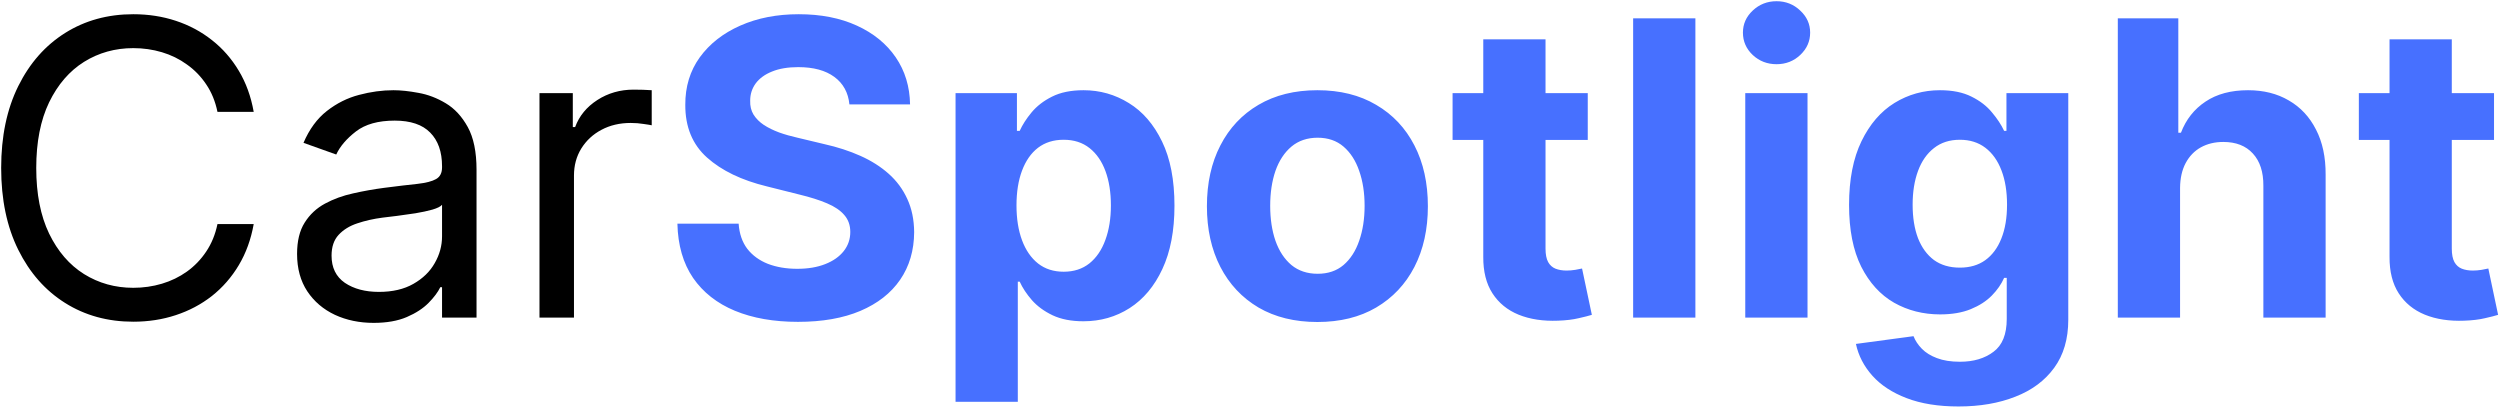 <svg width="1283" height="209" viewBox="0 0 1283 209" fill="none" xmlns="http://www.w3.org/2000/svg">
<path d="M130.2 57.4H111.6C110.5 52.05 108.575 47.35 105.825 43.3C103.125 39.25 99.825 35.85 95.925 33.1C92.075 30.3 87.8 28.2 83.1 26.8C78.4 25.4 73.5 24.7 68.4 24.7C59.1 24.7 50.675 27.05 43.125 31.75C35.625 36.45 29.65 43.375 25.2 52.525C20.8 61.675 18.6 72.9 18.6 86.2C18.6 99.5 20.8 110.725 25.2 119.875C29.65 129.025 35.625 135.95 43.125 140.65C50.675 145.35 59.1 147.7 68.4 147.7C73.5 147.7 78.4 147 83.1 145.6C87.8 144.2 92.075 142.125 95.925 139.375C99.825 136.575 103.125 133.15 105.825 129.1C108.575 125 110.5 120.3 111.6 115H130.2C128.8 122.85 126.25 129.875 122.55 136.075C118.85 142.275 114.25 147.55 108.75 151.9C103.25 156.2 97.075 159.475 90.225 161.725C83.425 163.975 76.15 165.1 68.4 165.1C55.3 165.1 43.65 161.9 33.45 155.5C23.25 149.1 15.225 140 9.375 128.2C3.525 116.4 0.6 102.4 0.6 86.2C0.6 70 3.525 56 9.375 44.2C15.225 32.4 23.25 23.3 33.45 16.9C43.65 10.5 55.3 7.3 68.4 7.3C76.15 7.3 83.425 8.425 90.225 10.675C97.075 12.925 103.25 16.225 108.75 20.575C114.25 24.875 118.85 30.125 122.55 36.325C126.25 42.475 128.8 49.5 130.2 57.4ZM191.756 165.7C184.456 165.7 177.831 164.325 171.881 161.575C165.931 158.775 161.206 154.75 157.706 149.5C154.206 144.2 152.456 137.8 152.456 130.3C152.456 123.7 153.756 118.35 156.356 114.25C158.956 110.1 162.431 106.85 166.781 104.5C171.131 102.15 175.931 100.4 181.181 99.25C186.481 98.05 191.806 97.1 197.156 96.4C204.156 95.5 209.831 94.825 214.181 94.375C218.581 93.875 221.781 93.05 223.781 91.9C225.831 90.75 226.856 88.75 226.856 85.9V85.3C226.856 77.9 224.831 72.15 220.781 68.05C216.781 63.95 210.706 61.9 202.556 61.9C194.106 61.9 187.481 63.75 182.681 67.45C177.881 71.15 174.506 75.1 172.556 79.3L155.756 73.3C158.756 66.3 162.756 60.85 167.756 56.95C172.806 53 178.306 50.25 184.256 48.7C190.256 47.1 196.156 46.3 201.956 46.3C205.656 46.3 209.906 46.75 214.706 47.65C219.556 48.5 224.231 50.275 228.731 52.975C233.281 55.675 237.056 59.75 240.056 65.2C243.056 70.65 244.556 77.95 244.556 87.1V163H226.856V147.4H225.956C224.756 149.9 222.756 152.575 219.956 155.425C217.156 158.275 213.431 160.7 208.781 162.7C204.131 164.7 198.456 165.7 191.756 165.7ZM194.456 149.8C201.456 149.8 207.356 148.425 212.156 145.675C217.006 142.925 220.656 139.375 223.106 135.025C225.606 130.675 226.856 126.1 226.856 121.3V105.1C226.106 106 224.456 106.825 221.906 107.575C219.406 108.275 216.506 108.9 213.206 109.45C209.956 109.95 206.781 110.4 203.681 110.8C200.631 111.15 198.156 111.45 196.256 111.7C191.656 112.3 187.356 113.275 183.356 114.625C179.406 115.925 176.206 117.9 173.756 120.55C171.356 123.15 170.156 126.7 170.156 131.2C170.156 137.35 172.431 142 176.981 145.15C181.581 148.25 187.406 149.8 194.456 149.8ZM276.863 163V47.8H293.963V65.2H295.163C297.263 59.5 301.063 54.875 306.563 51.325C312.063 47.775 318.263 46 325.163 46C326.463 46 328.088 46.025 330.038 46.075C331.988 46.125 333.463 46.2 334.463 46.3V64.3C333.863 64.15 332.488 63.925 330.338 63.625C328.238 63.275 326.013 63.1 323.663 63.1C318.063 63.1 313.063 64.275 308.663 66.625C304.313 68.925 300.863 72.125 298.313 76.225C295.813 80.275 294.563 84.9 294.563 90.1V163H276.863Z" fill="black"/>
<path d="M435.919 53.575C435.319 47.525 432.744 42.825 428.194 39.475C423.644 36.125 417.469 34.45 409.669 34.45C404.369 34.45 399.894 35.2 396.244 36.7C392.594 38.15 389.794 40.175 387.844 42.775C385.944 45.375 384.994 48.325 384.994 51.625C384.894 54.375 385.469 56.775 386.719 58.825C388.019 60.875 389.794 62.65 392.044 64.15C394.294 65.6 396.894 66.875 399.844 67.975C402.794 69.025 405.944 69.925 409.294 70.675L423.094 73.975C429.794 75.475 435.944 77.475 441.544 79.975C447.144 82.475 451.994 85.55 456.094 89.2C460.194 92.85 463.369 97.15 465.619 102.1C467.919 107.05 469.094 112.725 469.144 119.125C469.094 128.525 466.694 136.675 461.944 143.575C457.244 150.425 450.444 155.75 441.544 159.55C432.694 163.3 422.019 165.175 409.519 165.175C397.119 165.175 386.319 163.275 377.119 159.475C367.969 155.675 360.819 150.05 355.669 142.6C350.569 135.1 347.894 125.825 347.644 114.775H379.069C379.419 119.925 380.894 124.225 383.494 127.675C386.144 131.075 389.669 133.65 394.069 135.4C398.519 137.1 403.544 137.95 409.144 137.95C414.644 137.95 419.419 137.15 423.469 135.55C427.569 133.95 430.744 131.725 432.994 128.875C435.244 126.025 436.369 122.75 436.369 119.05C436.369 115.6 435.344 112.7 433.294 110.35C431.294 108 428.344 106 424.444 104.35C420.594 102.7 415.869 101.2 410.269 99.85L393.544 95.65C380.594 92.5 370.369 87.575 362.869 80.875C355.369 74.175 351.644 65.15 351.694 53.8C351.644 44.5 354.119 36.375 359.119 29.425C364.169 22.475 371.094 17.05 379.894 13.15C388.694 9.25 398.694 7.3 409.894 7.3C421.294 7.3 431.244 9.25 439.744 13.15C448.294 17.05 454.944 22.475 459.694 29.425C464.444 36.375 466.894 44.425 467.044 53.575H435.919ZM490.388 206.2V47.8H521.888V67.15H523.313C524.713 64.05 526.738 60.9 529.388 57.7C532.088 54.45 535.588 51.75 539.888 49.6C544.238 47.4 549.638 46.3 556.088 46.3C564.488 46.3 572.238 48.5 579.338 52.9C586.438 57.25 592.113 63.825 596.363 72.625C600.613 81.375 602.738 92.35 602.738 105.55C602.738 118.4 600.663 129.25 596.513 138.1C592.413 146.9 586.813 153.575 579.713 158.125C572.663 162.625 564.763 164.875 556.013 164.875C549.813 164.875 544.538 163.85 540.188 161.8C535.888 159.75 532.363 157.175 529.613 154.075C526.863 150.925 524.763 147.75 523.313 144.55H522.338V206.2H490.388ZM521.663 105.4C521.663 112.25 522.613 118.225 524.513 123.325C526.413 128.425 529.163 132.4 532.763 135.25C536.363 138.05 540.738 139.45 545.888 139.45C551.088 139.45 555.488 138.025 559.088 135.175C562.688 132.275 565.413 128.275 567.263 123.175C569.163 118.025 570.113 112.1 570.113 105.4C570.113 98.75 569.188 92.9 567.338 87.85C565.488 82.8 562.763 78.85 559.163 76C555.563 73.15 551.138 71.725 545.888 71.725C540.688 71.725 536.288 73.1 532.688 75.85C529.138 78.6 526.413 82.5 524.513 87.55C522.613 92.6 521.663 98.55 521.663 105.4ZM676.088 165.25C664.438 165.25 654.363 162.775 645.863 157.825C637.413 152.825 630.888 145.875 626.288 136.975C621.688 128.025 619.388 117.65 619.388 105.85C619.388 93.95 621.688 83.55 626.288 74.65C630.888 65.7 637.413 58.75 645.863 53.8C654.363 48.8 664.438 46.3 676.088 46.3C687.738 46.3 697.788 48.8 706.238 53.8C714.738 58.75 721.288 65.7 725.888 74.65C730.488 83.55 732.788 93.95 732.788 105.85C732.788 117.65 730.488 128.025 725.888 136.975C721.288 145.875 714.738 152.825 706.238 157.825C697.788 162.775 687.738 165.25 676.088 165.25ZM676.238 140.5C681.538 140.5 685.963 139 689.513 136C693.063 132.95 695.738 128.8 697.538 123.55C699.388 118.3 700.313 112.325 700.313 105.625C700.313 98.925 699.388 92.95 697.538 87.7C695.738 82.45 693.063 78.3 689.513 75.25C685.963 72.2 681.538 70.675 676.238 70.675C670.888 70.675 666.388 72.2 662.738 75.25C659.138 78.3 656.413 82.45 654.563 87.7C652.763 92.95 651.863 98.925 651.863 105.625C651.863 112.325 652.763 118.3 654.563 123.55C656.413 128.8 659.138 132.95 662.738 136C666.388 139 670.888 140.5 676.238 140.5ZM814.838 47.8V71.8H745.463V47.8H814.838ZM761.213 20.2H793.163V127.6C793.163 130.55 793.613 132.85 794.513 134.5C795.413 136.1 796.663 137.225 798.263 137.875C799.913 138.525 801.813 138.85 803.963 138.85C805.463 138.85 806.963 138.725 808.463 138.475C809.963 138.175 811.113 137.95 811.913 137.8L816.938 161.575C815.338 162.075 813.088 162.65 810.188 163.3C807.288 164 803.763 164.425 799.613 164.575C791.913 164.875 785.163 163.85 779.363 161.5C773.613 159.15 769.138 155.5 765.938 150.55C762.738 145.6 761.163 139.35 761.213 131.8V20.2ZM870.075 9.4V163H838.125V9.4H870.075ZM895.669 163V47.8H927.619V163H895.669ZM911.719 32.95C906.969 32.95 902.894 31.375 899.494 28.225C896.144 25.025 894.469 21.2 894.469 16.75C894.469 12.35 896.144 8.575 899.494 5.425C902.894 2.225 906.969 0.625 911.719 0.625C916.469 0.625 920.519 2.225 923.869 5.425C927.269 8.575 928.969 12.35 928.969 16.75C928.969 21.2 927.269 25.025 923.869 28.225C920.519 31.375 916.469 32.95 911.719 32.95ZM1005.11 208.6C994.763 208.6 985.888 207.175 978.488 204.325C971.138 201.525 965.288 197.7 960.938 192.85C956.588 188 953.763 182.55 952.463 176.5L982.013 172.525C982.913 174.825 984.338 176.975 986.288 178.975C988.238 180.975 990.813 182.575 994.013 183.775C997.263 185.025 1001.21 185.65 1005.86 185.65C1012.81 185.65 1018.54 183.95 1023.04 180.55C1027.59 177.2 1029.86 171.575 1029.86 163.675V142.6H1028.51C1027.11 145.8 1025.01 148.825 1022.21 151.675C1019.41 154.525 1015.81 156.85 1011.41 158.65C1007.01 160.45 1001.76 161.35 995.663 161.35C987.013 161.35 979.138 159.35 972.038 155.35C964.988 151.3 959.363 145.125 955.163 136.825C951.013 128.475 948.938 117.925 948.938 105.175C948.938 92.125 951.063 81.225 955.313 72.475C959.563 63.725 965.213 57.175 972.263 52.825C979.363 48.475 987.138 46.3 995.588 46.3C1002.04 46.3 1007.44 47.4 1011.79 49.6C1016.14 51.75 1019.64 54.45 1022.29 57.7C1024.99 60.9 1027.06 64.05 1028.51 67.15H1029.71V47.8H1061.44V164.125C1061.44 173.925 1059.04 182.125 1054.24 188.725C1049.44 195.325 1042.79 200.275 1034.29 203.575C1025.84 206.925 1016.11 208.6 1005.11 208.6ZM1005.79 137.35C1010.94 137.35 1015.29 136.075 1018.84 133.525C1022.44 130.925 1025.19 127.225 1027.09 122.425C1029.04 117.575 1030.01 111.775 1030.01 105.025C1030.01 98.275 1029.06 92.425 1027.16 87.475C1025.26 82.475 1022.51 78.6 1018.91 75.85C1015.31 73.1 1010.94 71.725 1005.79 71.725C1000.54 71.725 996.113 73.15 992.513 76C988.913 78.8 986.188 82.7 984.338 87.7C982.488 92.7 981.563 98.475 981.563 105.025C981.563 111.675 982.488 117.425 984.338 122.275C986.238 127.075 988.963 130.8 992.513 133.45C996.113 136.05 1000.54 137.35 1005.79 137.35ZM1118.81 96.4V163H1086.86V9.4H1117.91V68.125H1119.26C1121.86 61.325 1126.06 56 1131.86 52.15C1137.66 48.25 1144.94 46.3 1153.69 46.3C1161.69 46.3 1168.66 48.05 1174.61 51.55C1180.61 55 1185.26 59.975 1188.56 66.475C1191.91 72.925 1193.56 80.65 1193.51 89.65V163H1161.56V95.35C1161.61 88.25 1159.81 82.725 1156.16 78.775C1152.56 74.825 1147.51 72.85 1141.01 72.85C1136.66 72.85 1132.81 73.775 1129.46 75.625C1126.16 77.475 1123.56 80.175 1121.66 83.725C1119.81 87.225 1118.86 91.45 1118.81 96.4ZM1279.93 47.8V71.8H1210.56V47.8H1279.93ZM1226.31 20.2H1258.26V127.6C1258.26 130.55 1258.71 132.85 1259.61 134.5C1260.51 136.1 1261.76 137.225 1263.36 137.875C1265.01 138.525 1266.91 138.85 1269.06 138.85C1270.56 138.85 1272.06 138.725 1273.56 138.475C1275.06 138.175 1276.21 137.95 1277.01 137.8L1282.03 161.575C1280.43 162.075 1278.18 162.65 1275.28 163.3C1272.38 164 1268.86 164.425 1264.71 164.575C1257.01 164.875 1250.26 163.85 1244.46 161.5C1238.71 159.15 1234.23 155.5 1231.03 150.55C1227.83 145.6 1226.26 139.35 1226.31 131.8V20.2Z" fill="#4770FF"/>
</svg>
